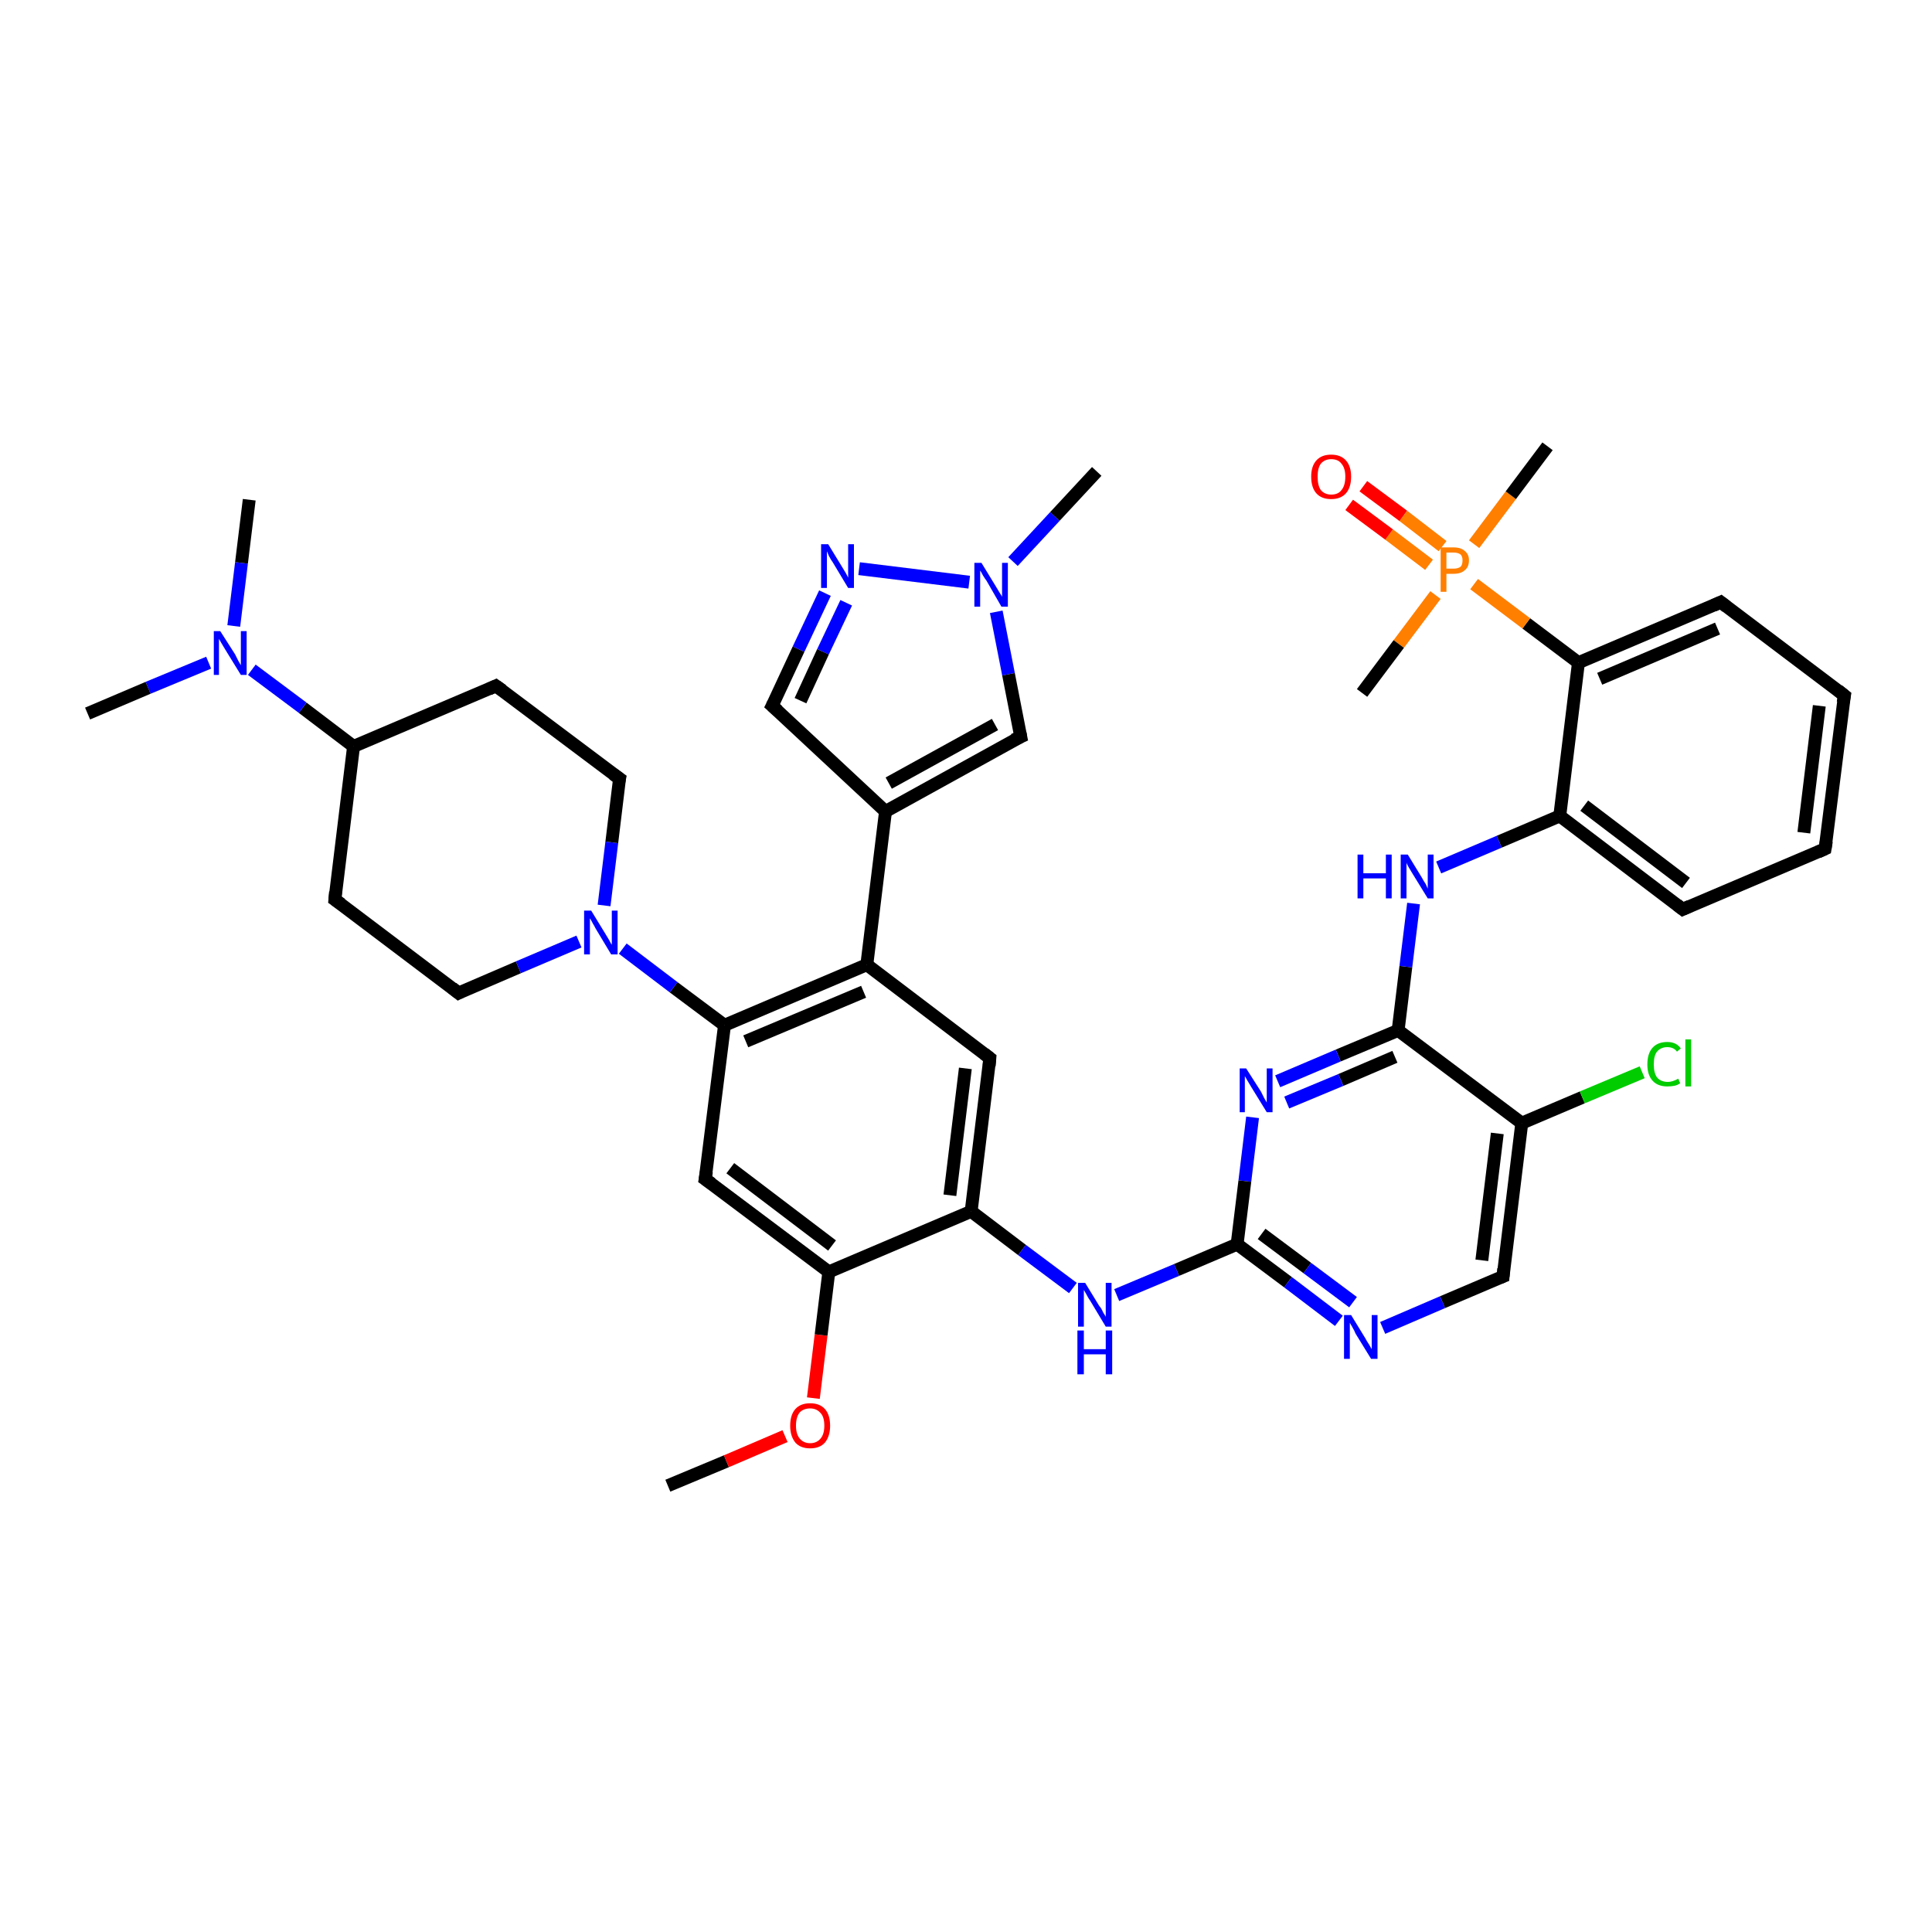 <?xml version='1.0' encoding='iso-8859-1'?>
<svg version='1.1' baseProfile='full'
              xmlns='http://www.w3.org/2000/svg'
                      xmlns:rdkit='http://www.rdkit.org/xml'
                      xmlns:xlink='http://www.w3.org/1999/xlink'
                  xml:space='preserve'
width='300px' height='300px' viewBox='0 0 300 300'>
<!-- END OF HEADER -->
<rect style='opacity:1.0;fill:#FFFFFF;stroke:none' width='300.0' height='300.0' x='0.0' y='0.0'> </rect>
<path class='bond-0 atom-0 atom-1' d='M 103.7,230.7 L 112.8,226.9' style='fill:none;fill-rule:evenodd;stroke:#000000;stroke-width:2.0px;stroke-linecap:butt;stroke-linejoin:miter;stroke-opacity:1' />
<path class='bond-0 atom-0 atom-1' d='M 112.8,226.9 L 121.9,223.0' style='fill:none;fill-rule:evenodd;stroke:#FF0000;stroke-width:2.0px;stroke-linecap:butt;stroke-linejoin:miter;stroke-opacity:1' />
<path class='bond-1 atom-1 atom-2' d='M 126.3,217.1 L 127.5,207.3' style='fill:none;fill-rule:evenodd;stroke:#FF0000;stroke-width:2.0px;stroke-linecap:butt;stroke-linejoin:miter;stroke-opacity:1' />
<path class='bond-1 atom-1 atom-2' d='M 127.5,207.3 L 128.7,197.5' style='fill:none;fill-rule:evenodd;stroke:#000000;stroke-width:2.0px;stroke-linecap:butt;stroke-linejoin:miter;stroke-opacity:1' />
<path class='bond-2 atom-2 atom-3' d='M 128.7,197.5 L 109.5,183.1' style='fill:none;fill-rule:evenodd;stroke:#000000;stroke-width:2.0px;stroke-linecap:butt;stroke-linejoin:miter;stroke-opacity:1' />
<path class='bond-2 atom-2 atom-3' d='M 129.2,193.4 L 113.4,181.4' style='fill:none;fill-rule:evenodd;stroke:#000000;stroke-width:2.0px;stroke-linecap:butt;stroke-linejoin:miter;stroke-opacity:1' />
<path class='bond-3 atom-3 atom-4' d='M 109.5,183.1 L 112.5,159.2' style='fill:none;fill-rule:evenodd;stroke:#000000;stroke-width:2.0px;stroke-linecap:butt;stroke-linejoin:miter;stroke-opacity:1' />
<path class='bond-4 atom-4 atom-5' d='M 112.5,159.2 L 104.6,153.3' style='fill:none;fill-rule:evenodd;stroke:#000000;stroke-width:2.0px;stroke-linecap:butt;stroke-linejoin:miter;stroke-opacity:1' />
<path class='bond-4 atom-4 atom-5' d='M 104.6,153.3 L 96.7,147.3' style='fill:none;fill-rule:evenodd;stroke:#0000FF;stroke-width:2.0px;stroke-linecap:butt;stroke-linejoin:miter;stroke-opacity:1' />
<path class='bond-5 atom-5 atom-6' d='M 93.8,140.6 L 95.0,130.8' style='fill:none;fill-rule:evenodd;stroke:#0000FF;stroke-width:2.0px;stroke-linecap:butt;stroke-linejoin:miter;stroke-opacity:1' />
<path class='bond-5 atom-5 atom-6' d='M 95.0,130.8 L 96.2,120.9' style='fill:none;fill-rule:evenodd;stroke:#000000;stroke-width:2.0px;stroke-linecap:butt;stroke-linejoin:miter;stroke-opacity:1' />
<path class='bond-6 atom-6 atom-7' d='M 96.2,120.9 L 77.0,106.5' style='fill:none;fill-rule:evenodd;stroke:#000000;stroke-width:2.0px;stroke-linecap:butt;stroke-linejoin:miter;stroke-opacity:1' />
<path class='bond-7 atom-7 atom-8' d='M 77.0,106.5 L 54.9,115.9' style='fill:none;fill-rule:evenodd;stroke:#000000;stroke-width:2.0px;stroke-linecap:butt;stroke-linejoin:miter;stroke-opacity:1' />
<path class='bond-8 atom-8 atom-9' d='M 54.9,115.9 L 52.0,139.7' style='fill:none;fill-rule:evenodd;stroke:#000000;stroke-width:2.0px;stroke-linecap:butt;stroke-linejoin:miter;stroke-opacity:1' />
<path class='bond-9 atom-9 atom-10' d='M 52.0,139.7 L 71.2,154.2' style='fill:none;fill-rule:evenodd;stroke:#000000;stroke-width:2.0px;stroke-linecap:butt;stroke-linejoin:miter;stroke-opacity:1' />
<path class='bond-10 atom-8 atom-11' d='M 54.9,115.9 L 47.0,109.9' style='fill:none;fill-rule:evenodd;stroke:#000000;stroke-width:2.0px;stroke-linecap:butt;stroke-linejoin:miter;stroke-opacity:1' />
<path class='bond-10 atom-8 atom-11' d='M 47.0,109.9 L 39.1,104.0' style='fill:none;fill-rule:evenodd;stroke:#0000FF;stroke-width:2.0px;stroke-linecap:butt;stroke-linejoin:miter;stroke-opacity:1' />
<path class='bond-11 atom-11 atom-12' d='M 36.3,97.2 L 37.5,87.4' style='fill:none;fill-rule:evenodd;stroke:#0000FF;stroke-width:2.0px;stroke-linecap:butt;stroke-linejoin:miter;stroke-opacity:1' />
<path class='bond-11 atom-11 atom-12' d='M 37.5,87.4 L 38.7,77.6' style='fill:none;fill-rule:evenodd;stroke:#000000;stroke-width:2.0px;stroke-linecap:butt;stroke-linejoin:miter;stroke-opacity:1' />
<path class='bond-12 atom-11 atom-13' d='M 32.4,102.9 L 23.0,106.8' style='fill:none;fill-rule:evenodd;stroke:#0000FF;stroke-width:2.0px;stroke-linecap:butt;stroke-linejoin:miter;stroke-opacity:1' />
<path class='bond-12 atom-11 atom-13' d='M 23.0,106.8 L 13.6,110.8' style='fill:none;fill-rule:evenodd;stroke:#000000;stroke-width:2.0px;stroke-linecap:butt;stroke-linejoin:miter;stroke-opacity:1' />
<path class='bond-13 atom-4 atom-14' d='M 112.5,159.2 L 134.6,149.8' style='fill:none;fill-rule:evenodd;stroke:#000000;stroke-width:2.0px;stroke-linecap:butt;stroke-linejoin:miter;stroke-opacity:1' />
<path class='bond-13 atom-4 atom-14' d='M 115.8,161.7 L 134.1,154.0' style='fill:none;fill-rule:evenodd;stroke:#000000;stroke-width:2.0px;stroke-linecap:butt;stroke-linejoin:miter;stroke-opacity:1' />
<path class='bond-14 atom-14 atom-15' d='M 134.6,149.8 L 153.7,164.3' style='fill:none;fill-rule:evenodd;stroke:#000000;stroke-width:2.0px;stroke-linecap:butt;stroke-linejoin:miter;stroke-opacity:1' />
<path class='bond-15 atom-15 atom-16' d='M 153.7,164.3 L 150.8,188.1' style='fill:none;fill-rule:evenodd;stroke:#000000;stroke-width:2.0px;stroke-linecap:butt;stroke-linejoin:miter;stroke-opacity:1' />
<path class='bond-15 atom-15 atom-16' d='M 149.9,165.9 L 147.5,185.6' style='fill:none;fill-rule:evenodd;stroke:#000000;stroke-width:2.0px;stroke-linecap:butt;stroke-linejoin:miter;stroke-opacity:1' />
<path class='bond-16 atom-16 atom-17' d='M 150.8,188.1 L 158.7,194.1' style='fill:none;fill-rule:evenodd;stroke:#000000;stroke-width:2.0px;stroke-linecap:butt;stroke-linejoin:miter;stroke-opacity:1' />
<path class='bond-16 atom-16 atom-17' d='M 158.7,194.1 L 166.6,200.0' style='fill:none;fill-rule:evenodd;stroke:#0000FF;stroke-width:2.0px;stroke-linecap:butt;stroke-linejoin:miter;stroke-opacity:1' />
<path class='bond-17 atom-17 atom-18' d='M 173.4,201.1 L 182.7,197.2' style='fill:none;fill-rule:evenodd;stroke:#0000FF;stroke-width:2.0px;stroke-linecap:butt;stroke-linejoin:miter;stroke-opacity:1' />
<path class='bond-17 atom-17 atom-18' d='M 182.7,197.2 L 192.1,193.2' style='fill:none;fill-rule:evenodd;stroke:#000000;stroke-width:2.0px;stroke-linecap:butt;stroke-linejoin:miter;stroke-opacity:1' />
<path class='bond-18 atom-18 atom-19' d='M 192.1,193.2 L 200.0,199.1' style='fill:none;fill-rule:evenodd;stroke:#000000;stroke-width:2.0px;stroke-linecap:butt;stroke-linejoin:miter;stroke-opacity:1' />
<path class='bond-18 atom-18 atom-19' d='M 200.0,199.1 L 207.9,205.1' style='fill:none;fill-rule:evenodd;stroke:#0000FF;stroke-width:2.0px;stroke-linecap:butt;stroke-linejoin:miter;stroke-opacity:1' />
<path class='bond-18 atom-18 atom-19' d='M 195.9,191.6 L 203.0,196.9' style='fill:none;fill-rule:evenodd;stroke:#000000;stroke-width:2.0px;stroke-linecap:butt;stroke-linejoin:miter;stroke-opacity:1' />
<path class='bond-18 atom-18 atom-19' d='M 203.0,196.9 L 210.1,202.2' style='fill:none;fill-rule:evenodd;stroke:#0000FF;stroke-width:2.0px;stroke-linecap:butt;stroke-linejoin:miter;stroke-opacity:1' />
<path class='bond-19 atom-19 atom-20' d='M 214.7,206.2 L 224.0,202.2' style='fill:none;fill-rule:evenodd;stroke:#0000FF;stroke-width:2.0px;stroke-linecap:butt;stroke-linejoin:miter;stroke-opacity:1' />
<path class='bond-19 atom-19 atom-20' d='M 224.0,202.2 L 233.4,198.2' style='fill:none;fill-rule:evenodd;stroke:#000000;stroke-width:2.0px;stroke-linecap:butt;stroke-linejoin:miter;stroke-opacity:1' />
<path class='bond-20 atom-20 atom-21' d='M 233.4,198.2 L 236.3,174.4' style='fill:none;fill-rule:evenodd;stroke:#000000;stroke-width:2.0px;stroke-linecap:butt;stroke-linejoin:miter;stroke-opacity:1' />
<path class='bond-20 atom-20 atom-21' d='M 230.1,195.7 L 232.5,176.0' style='fill:none;fill-rule:evenodd;stroke:#000000;stroke-width:2.0px;stroke-linecap:butt;stroke-linejoin:miter;stroke-opacity:1' />
<path class='bond-21 atom-21 atom-22' d='M 236.3,174.4 L 245.7,170.4' style='fill:none;fill-rule:evenodd;stroke:#000000;stroke-width:2.0px;stroke-linecap:butt;stroke-linejoin:miter;stroke-opacity:1' />
<path class='bond-21 atom-21 atom-22' d='M 245.7,170.4 L 255.0,166.5' style='fill:none;fill-rule:evenodd;stroke:#00CC00;stroke-width:2.0px;stroke-linecap:butt;stroke-linejoin:miter;stroke-opacity:1' />
<path class='bond-22 atom-21 atom-23' d='M 236.3,174.4 L 217.1,160.0' style='fill:none;fill-rule:evenodd;stroke:#000000;stroke-width:2.0px;stroke-linecap:butt;stroke-linejoin:miter;stroke-opacity:1' />
<path class='bond-23 atom-23 atom-24' d='M 217.1,160.0 L 218.3,150.1' style='fill:none;fill-rule:evenodd;stroke:#000000;stroke-width:2.0px;stroke-linecap:butt;stroke-linejoin:miter;stroke-opacity:1' />
<path class='bond-23 atom-23 atom-24' d='M 218.3,150.1 L 219.5,140.3' style='fill:none;fill-rule:evenodd;stroke:#0000FF;stroke-width:2.0px;stroke-linecap:butt;stroke-linejoin:miter;stroke-opacity:1' />
<path class='bond-24 atom-24 atom-25' d='M 223.4,134.7 L 232.8,130.7' style='fill:none;fill-rule:evenodd;stroke:#0000FF;stroke-width:2.0px;stroke-linecap:butt;stroke-linejoin:miter;stroke-opacity:1' />
<path class='bond-24 atom-24 atom-25' d='M 232.8,130.7 L 242.2,126.7' style='fill:none;fill-rule:evenodd;stroke:#000000;stroke-width:2.0px;stroke-linecap:butt;stroke-linejoin:miter;stroke-opacity:1' />
<path class='bond-25 atom-25 atom-26' d='M 242.2,126.7 L 261.3,141.2' style='fill:none;fill-rule:evenodd;stroke:#000000;stroke-width:2.0px;stroke-linecap:butt;stroke-linejoin:miter;stroke-opacity:1' />
<path class='bond-25 atom-25 atom-26' d='M 246.0,125.1 L 261.8,137.1' style='fill:none;fill-rule:evenodd;stroke:#000000;stroke-width:2.0px;stroke-linecap:butt;stroke-linejoin:miter;stroke-opacity:1' />
<path class='bond-26 atom-26 atom-27' d='M 261.3,141.2 L 283.4,131.8' style='fill:none;fill-rule:evenodd;stroke:#000000;stroke-width:2.0px;stroke-linecap:butt;stroke-linejoin:miter;stroke-opacity:1' />
<path class='bond-27 atom-27 atom-28' d='M 283.4,131.8 L 286.4,108.0' style='fill:none;fill-rule:evenodd;stroke:#000000;stroke-width:2.0px;stroke-linecap:butt;stroke-linejoin:miter;stroke-opacity:1' />
<path class='bond-27 atom-27 atom-28' d='M 280.1,129.3 L 282.5,109.6' style='fill:none;fill-rule:evenodd;stroke:#000000;stroke-width:2.0px;stroke-linecap:butt;stroke-linejoin:miter;stroke-opacity:1' />
<path class='bond-28 atom-28 atom-29' d='M 286.4,108.0 L 267.2,93.5' style='fill:none;fill-rule:evenodd;stroke:#000000;stroke-width:2.0px;stroke-linecap:butt;stroke-linejoin:miter;stroke-opacity:1' />
<path class='bond-29 atom-29 atom-30' d='M 267.2,93.5 L 245.1,102.9' style='fill:none;fill-rule:evenodd;stroke:#000000;stroke-width:2.0px;stroke-linecap:butt;stroke-linejoin:miter;stroke-opacity:1' />
<path class='bond-29 atom-29 atom-30' d='M 266.7,97.6 L 248.4,105.4' style='fill:none;fill-rule:evenodd;stroke:#000000;stroke-width:2.0px;stroke-linecap:butt;stroke-linejoin:miter;stroke-opacity:1' />
<path class='bond-30 atom-30 atom-31' d='M 245.1,102.9 L 237.0,96.8' style='fill:none;fill-rule:evenodd;stroke:#000000;stroke-width:2.0px;stroke-linecap:butt;stroke-linejoin:miter;stroke-opacity:1' />
<path class='bond-30 atom-30 atom-31' d='M 237.0,96.8 L 228.9,90.7' style='fill:none;fill-rule:evenodd;stroke:#FF7F00;stroke-width:2.0px;stroke-linecap:butt;stroke-linejoin:miter;stroke-opacity:1' />
<path class='bond-31 atom-31 atom-32' d='M 228.9,84.5 L 234.6,76.9' style='fill:none;fill-rule:evenodd;stroke:#FF7F00;stroke-width:2.0px;stroke-linecap:butt;stroke-linejoin:miter;stroke-opacity:1' />
<path class='bond-31 atom-31 atom-32' d='M 234.6,76.9 L 240.3,69.3' style='fill:none;fill-rule:evenodd;stroke:#000000;stroke-width:2.0px;stroke-linecap:butt;stroke-linejoin:miter;stroke-opacity:1' />
<path class='bond-32 atom-31 atom-33' d='M 222.9,92.4 L 217.2,100.0' style='fill:none;fill-rule:evenodd;stroke:#FF7F00;stroke-width:2.0px;stroke-linecap:butt;stroke-linejoin:miter;stroke-opacity:1' />
<path class='bond-32 atom-31 atom-33' d='M 217.2,100.0 L 211.5,107.6' style='fill:none;fill-rule:evenodd;stroke:#000000;stroke-width:2.0px;stroke-linecap:butt;stroke-linejoin:miter;stroke-opacity:1' />
<path class='bond-33 atom-31 atom-34' d='M 224.0,84.8 L 217.9,80.1' style='fill:none;fill-rule:evenodd;stroke:#FF7F00;stroke-width:2.0px;stroke-linecap:butt;stroke-linejoin:miter;stroke-opacity:1' />
<path class='bond-33 atom-31 atom-34' d='M 217.9,80.1 L 211.7,75.5' style='fill:none;fill-rule:evenodd;stroke:#FF0000;stroke-width:2.0px;stroke-linecap:butt;stroke-linejoin:miter;stroke-opacity:1' />
<path class='bond-33 atom-31 atom-34' d='M 221.9,87.7 L 215.7,83.0' style='fill:none;fill-rule:evenodd;stroke:#FF7F00;stroke-width:2.0px;stroke-linecap:butt;stroke-linejoin:miter;stroke-opacity:1' />
<path class='bond-33 atom-31 atom-34' d='M 215.7,83.0 L 209.5,78.4' style='fill:none;fill-rule:evenodd;stroke:#FF0000;stroke-width:2.0px;stroke-linecap:butt;stroke-linejoin:miter;stroke-opacity:1' />
<path class='bond-34 atom-23 atom-35' d='M 217.1,160.0 L 207.8,163.9' style='fill:none;fill-rule:evenodd;stroke:#000000;stroke-width:2.0px;stroke-linecap:butt;stroke-linejoin:miter;stroke-opacity:1' />
<path class='bond-34 atom-23 atom-35' d='M 207.8,163.9 L 198.4,167.9' style='fill:none;fill-rule:evenodd;stroke:#0000FF;stroke-width:2.0px;stroke-linecap:butt;stroke-linejoin:miter;stroke-opacity:1' />
<path class='bond-34 atom-23 atom-35' d='M 216.6,164.1 L 208.2,167.7' style='fill:none;fill-rule:evenodd;stroke:#000000;stroke-width:2.0px;stroke-linecap:butt;stroke-linejoin:miter;stroke-opacity:1' />
<path class='bond-34 atom-23 atom-35' d='M 208.2,167.7 L 199.8,171.2' style='fill:none;fill-rule:evenodd;stroke:#0000FF;stroke-width:2.0px;stroke-linecap:butt;stroke-linejoin:miter;stroke-opacity:1' />
<path class='bond-35 atom-14 atom-36' d='M 134.6,149.8 L 137.5,126.0' style='fill:none;fill-rule:evenodd;stroke:#000000;stroke-width:2.0px;stroke-linecap:butt;stroke-linejoin:miter;stroke-opacity:1' />
<path class='bond-36 atom-36 atom-37' d='M 137.5,126.0 L 119.9,109.6' style='fill:none;fill-rule:evenodd;stroke:#000000;stroke-width:2.0px;stroke-linecap:butt;stroke-linejoin:miter;stroke-opacity:1' />
<path class='bond-37 atom-37 atom-38' d='M 119.9,109.6 L 124.0,100.8' style='fill:none;fill-rule:evenodd;stroke:#000000;stroke-width:2.0px;stroke-linecap:butt;stroke-linejoin:miter;stroke-opacity:1' />
<path class='bond-37 atom-37 atom-38' d='M 124.0,100.8 L 128.1,92.1' style='fill:none;fill-rule:evenodd;stroke:#0000FF;stroke-width:2.0px;stroke-linecap:butt;stroke-linejoin:miter;stroke-opacity:1' />
<path class='bond-37 atom-37 atom-38' d='M 124.3,108.8 L 127.8,101.2' style='fill:none;fill-rule:evenodd;stroke:#000000;stroke-width:2.0px;stroke-linecap:butt;stroke-linejoin:miter;stroke-opacity:1' />
<path class='bond-37 atom-37 atom-38' d='M 127.8,101.2 L 131.4,93.6' style='fill:none;fill-rule:evenodd;stroke:#0000FF;stroke-width:2.0px;stroke-linecap:butt;stroke-linejoin:miter;stroke-opacity:1' />
<path class='bond-38 atom-38 atom-39' d='M 133.4,88.3 L 150.5,90.4' style='fill:none;fill-rule:evenodd;stroke:#0000FF;stroke-width:2.0px;stroke-linecap:butt;stroke-linejoin:miter;stroke-opacity:1' />
<path class='bond-39 atom-39 atom-40' d='M 157.3,87.2 L 163.8,80.2' style='fill:none;fill-rule:evenodd;stroke:#0000FF;stroke-width:2.0px;stroke-linecap:butt;stroke-linejoin:miter;stroke-opacity:1' />
<path class='bond-39 atom-39 atom-40' d='M 163.8,80.2 L 170.3,73.2' style='fill:none;fill-rule:evenodd;stroke:#000000;stroke-width:2.0px;stroke-linecap:butt;stroke-linejoin:miter;stroke-opacity:1' />
<path class='bond-40 atom-39 atom-41' d='M 154.7,95.0 L 156.6,104.7' style='fill:none;fill-rule:evenodd;stroke:#0000FF;stroke-width:2.0px;stroke-linecap:butt;stroke-linejoin:miter;stroke-opacity:1' />
<path class='bond-40 atom-39 atom-41' d='M 156.6,104.7 L 158.5,114.4' style='fill:none;fill-rule:evenodd;stroke:#000000;stroke-width:2.0px;stroke-linecap:butt;stroke-linejoin:miter;stroke-opacity:1' />
<path class='bond-41 atom-16 atom-2' d='M 150.8,188.1 L 128.7,197.5' style='fill:none;fill-rule:evenodd;stroke:#000000;stroke-width:2.0px;stroke-linecap:butt;stroke-linejoin:miter;stroke-opacity:1' />
<path class='bond-42 atom-10 atom-5' d='M 71.2,154.2 L 80.5,150.2' style='fill:none;fill-rule:evenodd;stroke:#000000;stroke-width:2.0px;stroke-linecap:butt;stroke-linejoin:miter;stroke-opacity:1' />
<path class='bond-42 atom-10 atom-5' d='M 80.5,150.2 L 89.9,146.2' style='fill:none;fill-rule:evenodd;stroke:#0000FF;stroke-width:2.0px;stroke-linecap:butt;stroke-linejoin:miter;stroke-opacity:1' />
<path class='bond-43 atom-35 atom-18' d='M 194.5,173.5 L 193.3,183.4' style='fill:none;fill-rule:evenodd;stroke:#0000FF;stroke-width:2.0px;stroke-linecap:butt;stroke-linejoin:miter;stroke-opacity:1' />
<path class='bond-43 atom-35 atom-18' d='M 193.3,183.4 L 192.1,193.2' style='fill:none;fill-rule:evenodd;stroke:#000000;stroke-width:2.0px;stroke-linecap:butt;stroke-linejoin:miter;stroke-opacity:1' />
<path class='bond-44 atom-30 atom-25' d='M 245.1,102.9 L 242.2,126.7' style='fill:none;fill-rule:evenodd;stroke:#000000;stroke-width:2.0px;stroke-linecap:butt;stroke-linejoin:miter;stroke-opacity:1' />
<path class='bond-45 atom-41 atom-36' d='M 158.5,114.4 L 137.5,126.0' style='fill:none;fill-rule:evenodd;stroke:#000000;stroke-width:2.0px;stroke-linecap:butt;stroke-linejoin:miter;stroke-opacity:1' />
<path class='bond-45 atom-41 atom-36' d='M 154.5,112.5 L 138.0,121.6' style='fill:none;fill-rule:evenodd;stroke:#000000;stroke-width:2.0px;stroke-linecap:butt;stroke-linejoin:miter;stroke-opacity:1' />
<path d='M 110.5,183.8 L 109.5,183.1 L 109.7,181.9' style='fill:none;stroke:#000000;stroke-width:2.0px;stroke-linecap:butt;stroke-linejoin:miter;stroke-opacity:1;' />
<path d='M 96.1,121.4 L 96.2,120.9 L 95.2,120.2' style='fill:none;stroke:#000000;stroke-width:2.0px;stroke-linecap:butt;stroke-linejoin:miter;stroke-opacity:1;' />
<path d='M 78.0,107.2 L 77.0,106.5 L 75.9,107.0' style='fill:none;stroke:#000000;stroke-width:2.0px;stroke-linecap:butt;stroke-linejoin:miter;stroke-opacity:1;' />
<path d='M 52.1,138.5 L 52.0,139.7 L 53.0,140.4' style='fill:none;stroke:#000000;stroke-width:2.0px;stroke-linecap:butt;stroke-linejoin:miter;stroke-opacity:1;' />
<path d='M 70.2,153.4 L 71.2,154.2 L 71.6,154.0' style='fill:none;stroke:#000000;stroke-width:2.0px;stroke-linecap:butt;stroke-linejoin:miter;stroke-opacity:1;' />
<path d='M 152.8,163.6 L 153.7,164.3 L 153.6,165.5' style='fill:none;stroke:#000000;stroke-width:2.0px;stroke-linecap:butt;stroke-linejoin:miter;stroke-opacity:1;' />
<path d='M 232.9,198.4 L 233.4,198.2 L 233.5,197.0' style='fill:none;stroke:#000000;stroke-width:2.0px;stroke-linecap:butt;stroke-linejoin:miter;stroke-opacity:1;' />
<path d='M 260.4,140.5 L 261.3,141.2 L 262.4,140.7' style='fill:none;stroke:#000000;stroke-width:2.0px;stroke-linecap:butt;stroke-linejoin:miter;stroke-opacity:1;' />
<path d='M 282.3,132.3 L 283.4,131.8 L 283.6,130.6' style='fill:none;stroke:#000000;stroke-width:2.0px;stroke-linecap:butt;stroke-linejoin:miter;stroke-opacity:1;' />
<path d='M 286.2,109.1 L 286.4,108.0 L 285.4,107.2' style='fill:none;stroke:#000000;stroke-width:2.0px;stroke-linecap:butt;stroke-linejoin:miter;stroke-opacity:1;' />
<path d='M 268.1,94.2 L 267.2,93.5 L 266.1,94.0' style='fill:none;stroke:#000000;stroke-width:2.0px;stroke-linecap:butt;stroke-linejoin:miter;stroke-opacity:1;' />
<path d='M 120.8,110.4 L 119.9,109.6 L 120.1,109.2' style='fill:none;stroke:#000000;stroke-width:2.0px;stroke-linecap:butt;stroke-linejoin:miter;stroke-opacity:1;' />
<path d='M 158.4,113.9 L 158.5,114.4 L 157.4,114.9' style='fill:none;stroke:#000000;stroke-width:2.0px;stroke-linecap:butt;stroke-linejoin:miter;stroke-opacity:1;' />
<path class='atom-1' d='M 122.7 221.4
Q 122.7 219.7, 123.5 218.8
Q 124.3 217.9, 125.8 217.9
Q 127.3 217.9, 128.1 218.8
Q 128.9 219.7, 128.9 221.4
Q 128.9 223.0, 128.1 224.0
Q 127.3 224.9, 125.8 224.9
Q 124.3 224.9, 123.5 224.0
Q 122.7 223.0, 122.7 221.4
M 125.8 224.1
Q 126.8 224.1, 127.4 223.4
Q 128.0 222.7, 128.0 221.4
Q 128.0 220.0, 127.4 219.4
Q 126.8 218.7, 125.8 218.7
Q 124.8 218.7, 124.2 219.3
Q 123.6 220.0, 123.6 221.4
Q 123.6 222.7, 124.2 223.4
Q 124.8 224.1, 125.8 224.1
' fill='#FF0000'/>
<path class='atom-5' d='M 91.8 141.4
L 94.0 145.0
Q 94.2 145.3, 94.6 146.0
Q 94.9 146.6, 95.0 146.7
L 95.0 141.4
L 95.9 141.4
L 95.9 148.2
L 94.9 148.2
L 92.5 144.2
Q 92.3 143.8, 92.0 143.3
Q 91.7 142.7, 91.6 142.6
L 91.6 148.2
L 90.7 148.2
L 90.7 141.4
L 91.8 141.4
' fill='#0000FF'/>
<path class='atom-11' d='M 34.2 98.0
L 36.5 101.6
Q 36.7 102.0, 37.0 102.6
Q 37.4 103.3, 37.4 103.3
L 37.4 98.0
L 38.3 98.0
L 38.3 104.8
L 37.4 104.8
L 35.0 100.9
Q 34.7 100.4, 34.4 99.9
Q 34.1 99.4, 34.0 99.2
L 34.0 104.8
L 33.2 104.8
L 33.2 98.0
L 34.2 98.0
' fill='#0000FF'/>
<path class='atom-17' d='M 168.5 199.2
L 170.7 202.8
Q 171.0 203.1, 171.3 203.8
Q 171.7 204.4, 171.7 204.5
L 171.7 199.2
L 172.6 199.2
L 172.6 206.0
L 171.7 206.0
L 169.3 202.0
Q 169.0 201.6, 168.7 201.0
Q 168.4 200.5, 168.3 200.3
L 168.3 206.0
L 167.4 206.0
L 167.4 199.2
L 168.5 199.2
' fill='#0000FF'/>
<path class='atom-17' d='M 167.3 206.6
L 168.3 206.6
L 168.3 209.5
L 171.7 209.5
L 171.7 206.6
L 172.7 206.6
L 172.7 213.4
L 171.7 213.4
L 171.7 210.3
L 168.3 210.3
L 168.3 213.4
L 167.3 213.4
L 167.3 206.6
' fill='#0000FF'/>
<path class='atom-19' d='M 209.8 204.2
L 212.0 207.8
Q 212.2 208.2, 212.6 208.8
Q 213.0 209.5, 213.0 209.5
L 213.0 204.2
L 213.9 204.2
L 213.9 211.0
L 212.9 211.0
L 210.5 207.1
Q 210.3 206.6, 210.0 206.1
Q 209.7 205.6, 209.6 205.4
L 209.6 211.0
L 208.7 211.0
L 208.7 204.2
L 209.8 204.2
' fill='#0000FF'/>
<path class='atom-22' d='M 255.8 165.3
Q 255.8 163.6, 256.6 162.7
Q 257.4 161.8, 258.9 161.8
Q 260.3 161.8, 261.0 162.8
L 260.4 163.3
Q 259.9 162.6, 258.9 162.6
Q 257.9 162.6, 257.3 163.3
Q 256.8 163.9, 256.8 165.3
Q 256.8 166.6, 257.3 167.3
Q 257.9 168.0, 259.0 168.0
Q 259.7 168.0, 260.6 167.5
L 260.9 168.2
Q 260.5 168.5, 260.0 168.6
Q 259.5 168.7, 258.9 168.7
Q 257.4 168.7, 256.6 167.8
Q 255.8 166.9, 255.8 165.3
' fill='#00CC00'/>
<path class='atom-22' d='M 261.7 161.4
L 262.6 161.4
L 262.6 168.7
L 261.7 168.7
L 261.7 161.4
' fill='#00CC00'/>
<path class='atom-24' d='M 210.8 132.7
L 211.7 132.7
L 211.7 135.6
L 215.2 135.6
L 215.2 132.7
L 216.1 132.7
L 216.1 139.5
L 215.2 139.5
L 215.2 136.4
L 211.7 136.4
L 211.7 139.5
L 210.8 139.5
L 210.8 132.7
' fill='#0000FF'/>
<path class='atom-24' d='M 218.6 132.7
L 220.8 136.3
Q 221.0 136.7, 221.4 137.3
Q 221.7 138.0, 221.7 138.0
L 221.7 132.7
L 222.6 132.7
L 222.6 139.5
L 221.7 139.5
L 219.3 135.6
Q 219.0 135.1, 218.7 134.6
Q 218.4 134.1, 218.4 133.9
L 218.4 139.5
L 217.5 139.5
L 217.5 132.7
L 218.6 132.7
' fill='#0000FF'/>
<path class='atom-31' d='M 225.7 85.0
Q 226.9 85.0, 227.5 85.6
Q 228.1 86.1, 228.1 87.0
Q 228.1 88.0, 227.5 88.5
Q 226.9 89.1, 225.7 89.1
L 224.6 89.1
L 224.6 91.9
L 223.7 91.9
L 223.7 85.0
L 225.7 85.0
M 225.7 88.3
Q 226.4 88.3, 226.8 88.0
Q 227.1 87.7, 227.1 87.0
Q 227.1 86.4, 226.8 86.1
Q 226.4 85.8, 225.7 85.8
L 224.6 85.8
L 224.6 88.3
L 225.7 88.3
' fill='#FF7F00'/>
<path class='atom-34' d='M 203.6 74.0
Q 203.6 72.4, 204.4 71.5
Q 205.2 70.6, 206.7 70.6
Q 208.2 70.6, 209.0 71.5
Q 209.8 72.4, 209.8 74.0
Q 209.8 75.7, 209.0 76.6
Q 208.2 77.5, 206.7 77.5
Q 205.2 77.5, 204.4 76.6
Q 203.6 75.7, 203.6 74.0
M 206.7 76.8
Q 207.8 76.8, 208.3 76.1
Q 208.9 75.4, 208.9 74.0
Q 208.9 72.7, 208.3 72.0
Q 207.8 71.3, 206.7 71.3
Q 205.7 71.3, 205.1 72.0
Q 204.6 72.7, 204.6 74.0
Q 204.6 75.4, 205.1 76.1
Q 205.7 76.8, 206.7 76.8
' fill='#FF0000'/>
<path class='atom-35' d='M 193.5 165.9
L 195.8 169.5
Q 196.0 169.9, 196.3 170.5
Q 196.7 171.2, 196.7 171.2
L 196.7 165.9
L 197.6 165.9
L 197.6 172.7
L 196.7 172.7
L 194.3 168.8
Q 194.0 168.3, 193.7 167.8
Q 193.4 167.3, 193.3 167.1
L 193.3 172.7
L 192.5 172.7
L 192.5 165.9
L 193.5 165.9
' fill='#0000FF'/>
<path class='atom-38' d='M 128.6 84.5
L 130.8 88.1
Q 131.0 88.4, 131.4 89.1
Q 131.7 89.7, 131.7 89.7
L 131.7 84.5
L 132.6 84.5
L 132.6 91.3
L 131.7 91.3
L 129.3 87.3
Q 129.0 86.9, 128.7 86.3
Q 128.5 85.8, 128.4 85.6
L 128.4 91.3
L 127.5 91.3
L 127.5 84.5
L 128.6 84.5
' fill='#0000FF'/>
<path class='atom-39' d='M 152.4 87.4
L 154.6 91.0
Q 154.8 91.3, 155.2 92.0
Q 155.6 92.6, 155.6 92.7
L 155.6 87.4
L 156.5 87.4
L 156.5 94.2
L 155.5 94.2
L 153.2 90.2
Q 152.9 89.8, 152.6 89.3
Q 152.3 88.7, 152.2 88.6
L 152.2 94.2
L 151.3 94.2
L 151.3 87.4
L 152.4 87.4
' fill='#0000FF'/>
</svg>
